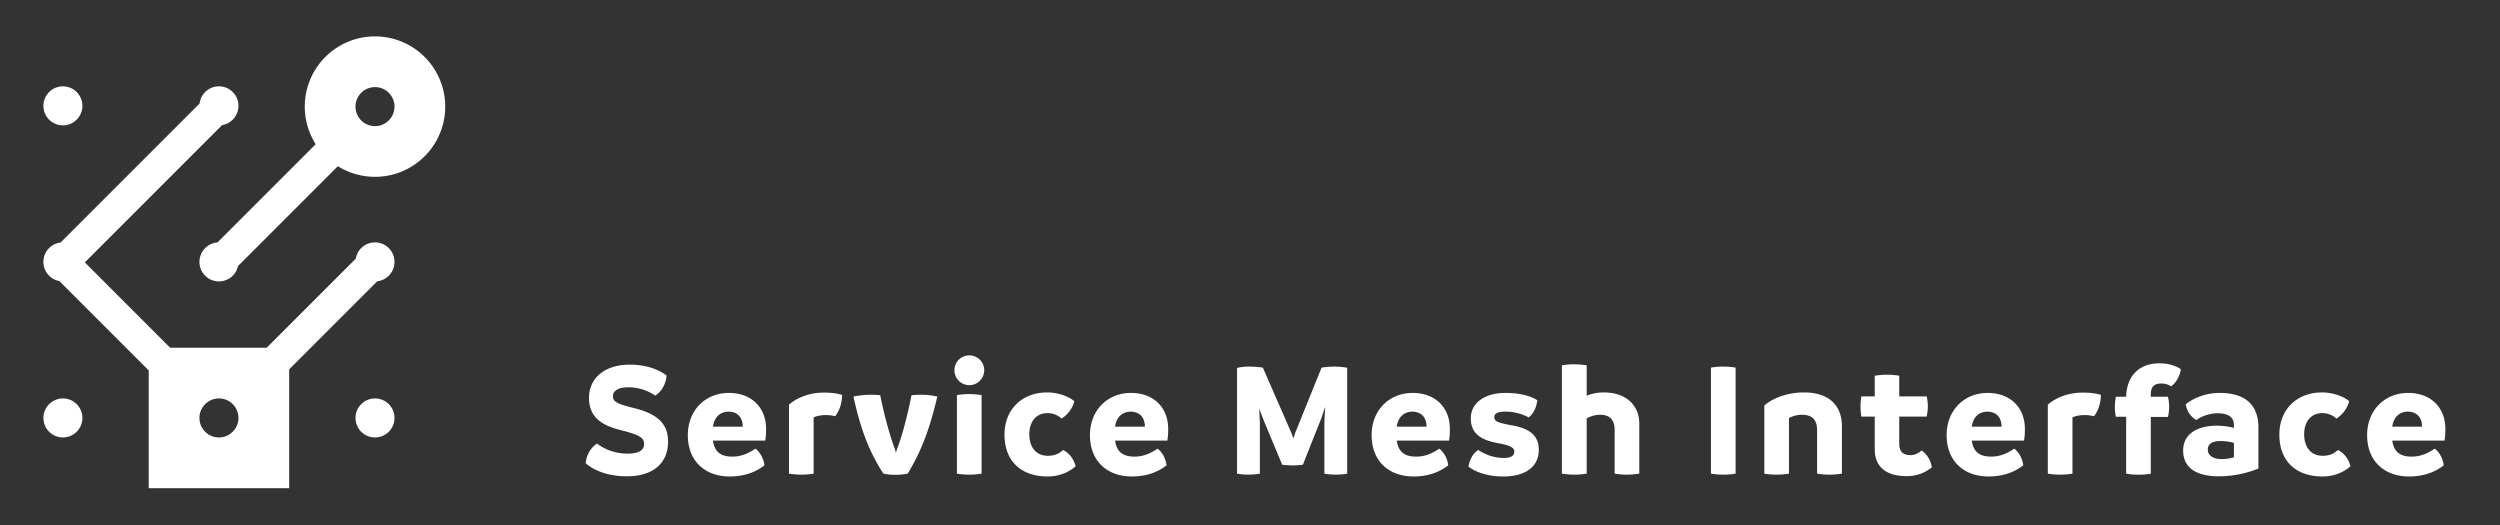 <svg xmlns="http://www.w3.org/2000/svg" id="Layer_1" data-name="Layer 1" viewBox="0 0 3204.08 673.424"><rect x="0" y="0" width="3204.08" height="673.424" fill="#333333" stroke="none"/><defs><style>.cls-1{fill:none}.cls-2{fill:#fff}</style></defs><title>servicemeshinterface-horizontal-white</title><path d="M1449.708,527.547c-12.084,0-19.08,7.844-20.564,19.292h38.16C1467.304,537.087,1462.64,528.183,1449.708,527.547Z" class="cls-1"/><path d="M2829.584,576.095c0,7.42,6.148,12.296,18.232,12.296a54.446,54.446,0,0,0,15.264-2.332v-18.444a61.607,61.607,0,0,0-17.384-2.332C2835.732,565.283,2829.584,568.675,2829.584,576.095Z" class="cls-1"/><path d="M934.332,527.547c-12.084,0-19.08,7.844-20.564,19.292h38.16C951.928,537.087,947.264,528.183,934.332,527.547Z" class="cls-1"/><path d="M1810.704,527.547c-12.084,0-19.08,7.844-20.564,19.292h38.16C1828.3,537.087,1823.636,528.183,1810.704,527.547Z" class="cls-1"/><path d="M2547.664,527.547c-12.084,0-19.08,7.844-20.564,19.292h38.16C2565.26,537.087,2560.596,528.183,2547.664,527.547Z" class="cls-1"/><path d="M3086.572,527.547c-12.084,0-19.08,7.844-20.564,19.292h38.16C3104.168,537.087,3099.504,528.183,3086.572,527.547Z" class="cls-1"/><circle cx="80.612" cy="135.651" r="25" class="cls-2"/><path d="M480.612,310.651a25.002,25.002,0,0,0-24.643,20.808l-114.192,114.192H218.084L108.714,336.282,284.68,160.316a24.999,24.999,0,1,0-28.88-27.689L77.588,310.839a24.995,24.995,0,0,0-1.487,49.398L190.612,474.748v150.903h180V473.385L483.519,360.477a24.998,24.998,0,0,0-2.907-49.826ZM305.438,538.558a24.867,24.867,0,0,1-4.826,12.093,25.139,25.139,0,0,1-5,5,25.001,25.001,0,0,1-30.001,0,25.139,25.139,0,0,1-5-5,25.001,25.001,0,0,1,0-30.001,25.139,25.139,0,0,1,5-5,24.873,24.873,0,0,1,10.808-4.643,24.929,24.929,0,0,1,6.8-.221,24.869,24.869,0,0,1,12.393,4.864,25.139,25.139,0,0,1,5,5,24.888,24.888,0,0,1,5,15A25.219,25.219,0,0,1,305.438,538.558Z" class="cls-2"/><circle cx="480.612" cy="535.651" r="25" class="cls-2"/><circle cx="80.612" cy="535.651" r="25" class="cls-2"/><path d="M480.612,46.651a89.96,89.96,0,0,0-75.997,138.162L278.696,310.731a24.997,24.997,0,1,0,26.346,30.222L433.003,212.993a89.988,89.988,0,1,0,47.609-166.342Zm4.07,114.664a24.983,24.983,0,0,1-29.07-24.664c0-.167.009-.333.013-.499a24.992,24.992,0,0,1,49.975,0c.003.167.013.332.013.499A25.036,25.036,0,0,1,484.682,161.314Z" class="cls-2"/><path d="M2547.452,503.591c-30.104,0-52.576,22.26-52.576,54.06,0,33.708,22.472,53,53.636,53,21.836,0,35.616-7.42,44.52-14.204-.848-7.844-4.876-16.324-11.448-21.412-7.844,5.088-16.96,10.176-29.68,10.176-15.052,0-22.896-6.36-24.804-20.564h66.992a87.397,87.397,0,0,0,1.06-14.84C2595.152,521.611,2575.86,503.591,2547.452,503.591Zm-20.352,43.248c1.484-11.448,8.48-19.292,20.564-19.292,12.932.636,17.596,9.54,17.596,19.292Z" class="cls-2"/><path d="M3134.06,549.807c0-28.196-19.292-46.216-47.7-46.216-30.104,0-52.576,22.26-52.576,54.06,0,33.708,22.472,53,53.636,53,21.836,0,35.616-7.42,44.52-14.204-.848-7.844-4.876-16.324-11.448-21.412-7.844,5.088-16.96,10.176-29.68,10.176-15.052,0-22.896-6.36-24.804-20.564h66.992A87.372,87.372,0,0,0,3134.06,549.807Zm-68.052-2.968c1.484-11.448,8.48-19.292,20.564-19.292,12.932.636,17.596,9.54,17.596,19.292Z" class="cls-2"/><path d="M2724.94,508.467h-13.144a64.305,64.305,0,0,0-1.272,13.144,55.397,55.397,0,0,0,1.272,12.508h13.144v72.928a83.902,83.902,0,0,0,16.112,1.272,75.051,75.051,0,0,0,15.476-1.272v-72.716h22.048a61.848,61.848,0,0,0,1.484-12.932,63.555,63.555,0,0,0-1.484-12.932h-22.048v-3.18c0-9.964,4.876-13.78,13.144-13.78a23.346,23.346,0,0,1,12.932,3.604c5.936-4.028,11.66-13.568,12.296-22.048-5.3-3.604-14.628-7.42-27.348-7.42C2743.384,465.643,2725.788,479.847,2724.94,508.467Z" class="cls-2"/><path d="M2996.344,576.731c-4.452,4.028-9.752,7.42-19.504,7.42-16.324,0-23.744-12.508-23.744-27.56,0-15.476,8.056-27.136,23.532-27.136a26.249,26.249,0,0,1,17.808,6.996c7.844-4.876,14.416-13.78,16.324-22.26-5.936-5.3-19.504-11.236-34.98-11.236-31.164,0-54.484,20.988-54.484,54.06,0,33.92,21.2,53.636,55.332,53.636,16.324,0,28.62-6.572,35.828-13.144C3009.912,587.967,3004.188,580.547,2996.344,576.731Z" class="cls-2"/><path d="M2624.536,518.643v88.404a98.683,98.683,0,0,0,31.588,0v-72.08c3.392-1.696,8.904-2.968,15.476-2.968a43.909,43.909,0,0,1,12.084,1.484c5.724-7.208,8.692-16.96,8.904-27.348-5.936-1.908-13.78-2.968-23.32-2.968C2647.22,503.167,2631.532,512.283,2624.536,518.643Z" class="cls-2"/><path d="M2845.06,503.591c-22.048,0-37.948,9.54-43.672,14.628a27.64,27.64,0,0,0,13.568,20.14c5.3-4.028,15.476-8.692,27.348-8.692,14.84,0,20.776,6.148,20.776,14.84v4.028c-6.148-1.908-13.144-2.756-21.2-2.968-25.652-.212-43.884,10.6-43.884,31.8,0,22.048,16.748,33.072,45.58,33.072a135.155,135.155,0,0,0,50.88-9.964v-52.788C2894.456,516.311,2874.316,503.591,2845.06,503.591Zm18.02,82.468a54.446,54.446,0,0,1-15.264,2.332c-12.084,0-18.232-4.876-18.232-12.296s6.148-10.812,16.112-10.812a61.607,61.607,0,0,1,17.384,2.332Z" class="cls-2"/><path d="M2462.736,577.367c-3.392,2.968-8.056,5.936-13.992,5.936-9.328,0-14.628-3.816-14.628-15.264v-34.132h35.192a69.658,69.658,0,0,0,1.484-13.356,61.158,61.158,0,0,0-1.484-12.508h-35.192v-26.5a90.806,90.806,0,0,0-15.264-1.272,105.207,105.207,0,0,0-16.112,1.272v26.5h-17.172a85.804,85.804,0,0,0-1.06,12.72,84.645,84.645,0,0,0,1.06,13.144h17.172v41.976c0,24.592,17.384,34.344,40.492,34.344,15.264,0,25.44-5.512,32.648-11.236C2474.82,590.511,2468.884,580.971,2462.736,577.367Z" class="cls-2"/><path d="M1242.328,455.467a18.956,18.956,0,0,0-19.08,18.868,19.081,19.081,0,1,0,19.08-18.868Z" class="cls-2"/><path d="M1168.212,506.559c-5.724,29.044-12.932,54.908-18.656,69.112-.424,1.484-.848,2.968-1.272,4.876-.424-1.908-.848-3.392-1.272-4.876-5.088-12.932-13.144-40.068-18.868-69.112a101.821,101.821,0,0,0-11.66-.636,112.789,112.789,0,0,0-22.684,2.332c8.48,38.16,18.232,67.628,38.372,98.792a78.631,78.631,0,0,0,15.688,1.484,76.554,76.554,0,0,0,15.476-1.484c18.232-29.892,28.832-59.784,37.948-98.792a95.294,95.294,0,0,0-20.776-2.332A110.675,110.675,0,0,0,1168.212,506.559Z" class="cls-2"/><path d="M1362.448,576.731c-4.452,4.028-9.752,7.42-19.504,7.42-16.324,0-23.744-12.508-23.744-27.56,0-15.476,8.056-27.136,23.532-27.136a26.249,26.249,0,0,1,17.808,6.996c7.844-4.876,14.416-13.78,16.324-22.26-5.936-5.3-19.504-11.236-34.98-11.236-31.164,0-54.484,20.988-54.484,54.06,0,33.92,21.2,53.636,55.332,53.636,16.324,0,28.62-6.572,35.828-13.144C1376.016,587.967,1370.292,580.547,1362.448,576.731Z" class="cls-2"/><path d="M1011.204,518.643v88.404a98.684,98.684,0,0,0,31.588,0v-72.08c3.392-1.696,8.904-2.968,15.476-2.968a43.909,43.909,0,0,1,12.084,1.484c5.724-7.208,8.692-16.96,8.904-27.348-5.936-1.908-13.78-2.968-23.32-2.968C1033.888,503.167,1018.2,512.283,1011.204,518.643Z" class="cls-2"/><path d="M812.94,523.095c-24.38-5.936-27.348-8.904-27.348-15.688,0-6.36,6.784-11.024,19.292-11.024a60.424,60.424,0,0,1,34.768,10.6c8.692-5.088,13.992-15.9,14.628-25.652-8.056-6.36-23.744-13.992-47.276-13.992-31.376,0-52.152,16.748-52.152,42.824.212,27.348,20.352,36.252,43.248,41.764,23.956,6.148,27.348,10.176,27.348,17.172,0,7.42-5.936,12.296-21.2,12.296-15.9,0-30.104-5.724-39.008-12.932-7.844,4.876-13.568,14.204-14.628,25.228,8.692,7.632,25.652,16.748,53,16.748,32.648,0,53.212-16.324,52.576-45.792C855.764,540.267,838.38,529.455,812.94,523.095Z" class="cls-2"/><path d="M934.12,503.591c-30.104,0-52.576,22.26-52.576,54.06,0,33.708,22.472,53,53.636,53,21.836,0,35.616-7.42,44.52-14.204-.848-7.844-4.876-16.324-11.448-21.412-7.844,5.088-16.96,10.176-29.68,10.176-15.052,0-22.896-6.36-24.804-20.564h66.992a87.385,87.385,0,0,0,1.06-14.84C981.82,521.611,962.528,503.591,934.12,503.591Zm-20.352,43.248c1.484-11.448,8.48-19.292,20.564-19.292,12.932.636,17.596,9.54,17.596,19.292Z" class="cls-2"/><path d="M1226.428,506.347v100.7a99.854,99.854,0,0,0,15.688,1.272,96.608,96.608,0,0,0,15.9-1.272v-100.7a104.614,104.614,0,0,0-15.9-1.272A95.918,95.918,0,0,0,1226.428,506.347Z" class="cls-2"/><path d="M2055.184,502.955a56.113,56.113,0,0,0-21.624,4.24v-39.008a109.51,109.51,0,0,0-16.112-1.272,95.913,95.913,0,0,0-15.688,1.272v138.86a109.515,109.515,0,0,0,16.112,1.272,95.911,95.911,0,0,0,15.688-1.272v-70.808a35.506,35.506,0,0,1,17.172-4.664c12.932,0,18.656,6.996,18.656,19.504v55.968a97.856,97.856,0,0,0,15.688,1.272,100.487,100.487,0,0,0,15.9-1.272v-64.024C2100.976,520.551,2085.288,502.955,2055.184,502.955Z" class="cls-2"/><path d="M2312.088,502.955c-25.016,0-43.036,9.752-50.88,16.748v87.344a97.853,97.853,0,0,0,15.688,1.272,100.487,100.487,0,0,0,15.9-1.272v-71.232a34.102,34.102,0,0,1,16.96-4.24c11.236,0,19.08,5.088,19.08,19.504v55.968a100.007,100.007,0,0,0,31.8,0v-61.056C2360.636,521.187,2345.584,502.955,2312.088,502.955Z" class="cls-2"/><path d="M2192.816,471.155v135.892a105.207,105.207,0,0,0,16.112,1.272,93.341,93.341,0,0,0,15.476-1.272v-135.892a85.225,85.225,0,0,0-16.112-1.272A75.043,75.043,0,0,0,2192.816,471.155Z" class="cls-2"/><path d="M1449.496,503.591c-30.104,0-52.576,22.26-52.576,54.06,0,33.708,22.472,53,53.636,53,21.836,0,35.616-7.42,44.52-14.204-.848-7.844-4.876-16.324-11.448-21.412-7.844,5.088-16.96,10.176-29.68,10.176-15.052,0-22.896-6.36-24.804-20.564h66.992a87.397,87.397,0,0,0,1.06-14.84C1497.196,521.611,1477.904,503.591,1449.496,503.591Zm-20.352,43.248c1.484-11.448,8.48-19.292,20.564-19.292,12.932.636,17.596,9.54,17.596,19.292Z" class="cls-2"/><path d="M1810.492,503.591c-30.104,0-52.576,22.26-52.576,54.06,0,33.708,22.472,53,53.636,53,21.836,0,35.616-7.42,44.52-14.204-.848-7.844-4.876-16.324-11.448-21.412-7.844,5.088-16.96,10.176-29.68,10.176-15.052,0-22.896-6.36-24.804-20.564h66.992a87.397,87.397,0,0,0,1.06-14.84C1858.192,521.611,1838.9,503.591,1810.492,503.591Zm-20.352,43.248c1.484-11.448,8.48-19.292,20.564-19.292,12.932.636,17.596,9.54,17.596,19.292Z" class="cls-2"/><path d="M1935.488,544.719c-15.9-2.968-20.352-4.876-20.352-9.964s4.664-7.208,14.628-7.208a64.028,64.028,0,0,1,29.468,7.42c5.724-4.452,9.752-11.872,11.024-22.048-6.996-4.452-19.928-9.328-40.916-9.328-25.228,0-44.308,11.872-44.308,32.648,0,22.26,17.384,28.196,33.92,31.588,16.536,2.968,21.836,5.724,21.836,11.024,0,4.452-3.392,8.056-13.144,8.056-15.264,0-25.652-5.512-33.072-10.176-6.148,3.816-10.812,11.236-12.508,21.2,6.572,5.512,21.836,12.72,44.52,12.72,29.468,0,45.58-13.144,45.58-34.132C1972.164,554.683,1955.416,548.111,1935.488,544.719Z" class="cls-2"/><path d="M1693.764,471.155l-33.92,83.952-2.12,6.784-2.544-6.784-36.676-83.952a121.455,121.455,0,0,0-17.172-1.272,62.604,62.604,0,0,0-15.9,1.696v135.468a88.532,88.532,0,0,0,14.416,1.272,93.565,93.565,0,0,0,14.84-1.272v-65.72l-.848-17.596,4.876,12.932,24.592,58.936a109.716,109.716,0,0,0,13.356.848,99.548,99.548,0,0,0,13.144-.848l23.32-58.724,5.3-15.476-1.06,19.928v65.72a95.666,95.666,0,0,0,14.84,1.272,88.529,88.529,0,0,0,14.416-1.272v-135.68a85.979,85.979,0,0,0-16.112-1.484A103.407,103.407,0,0,0,1693.764,471.155Z" class="cls-2"/></svg>